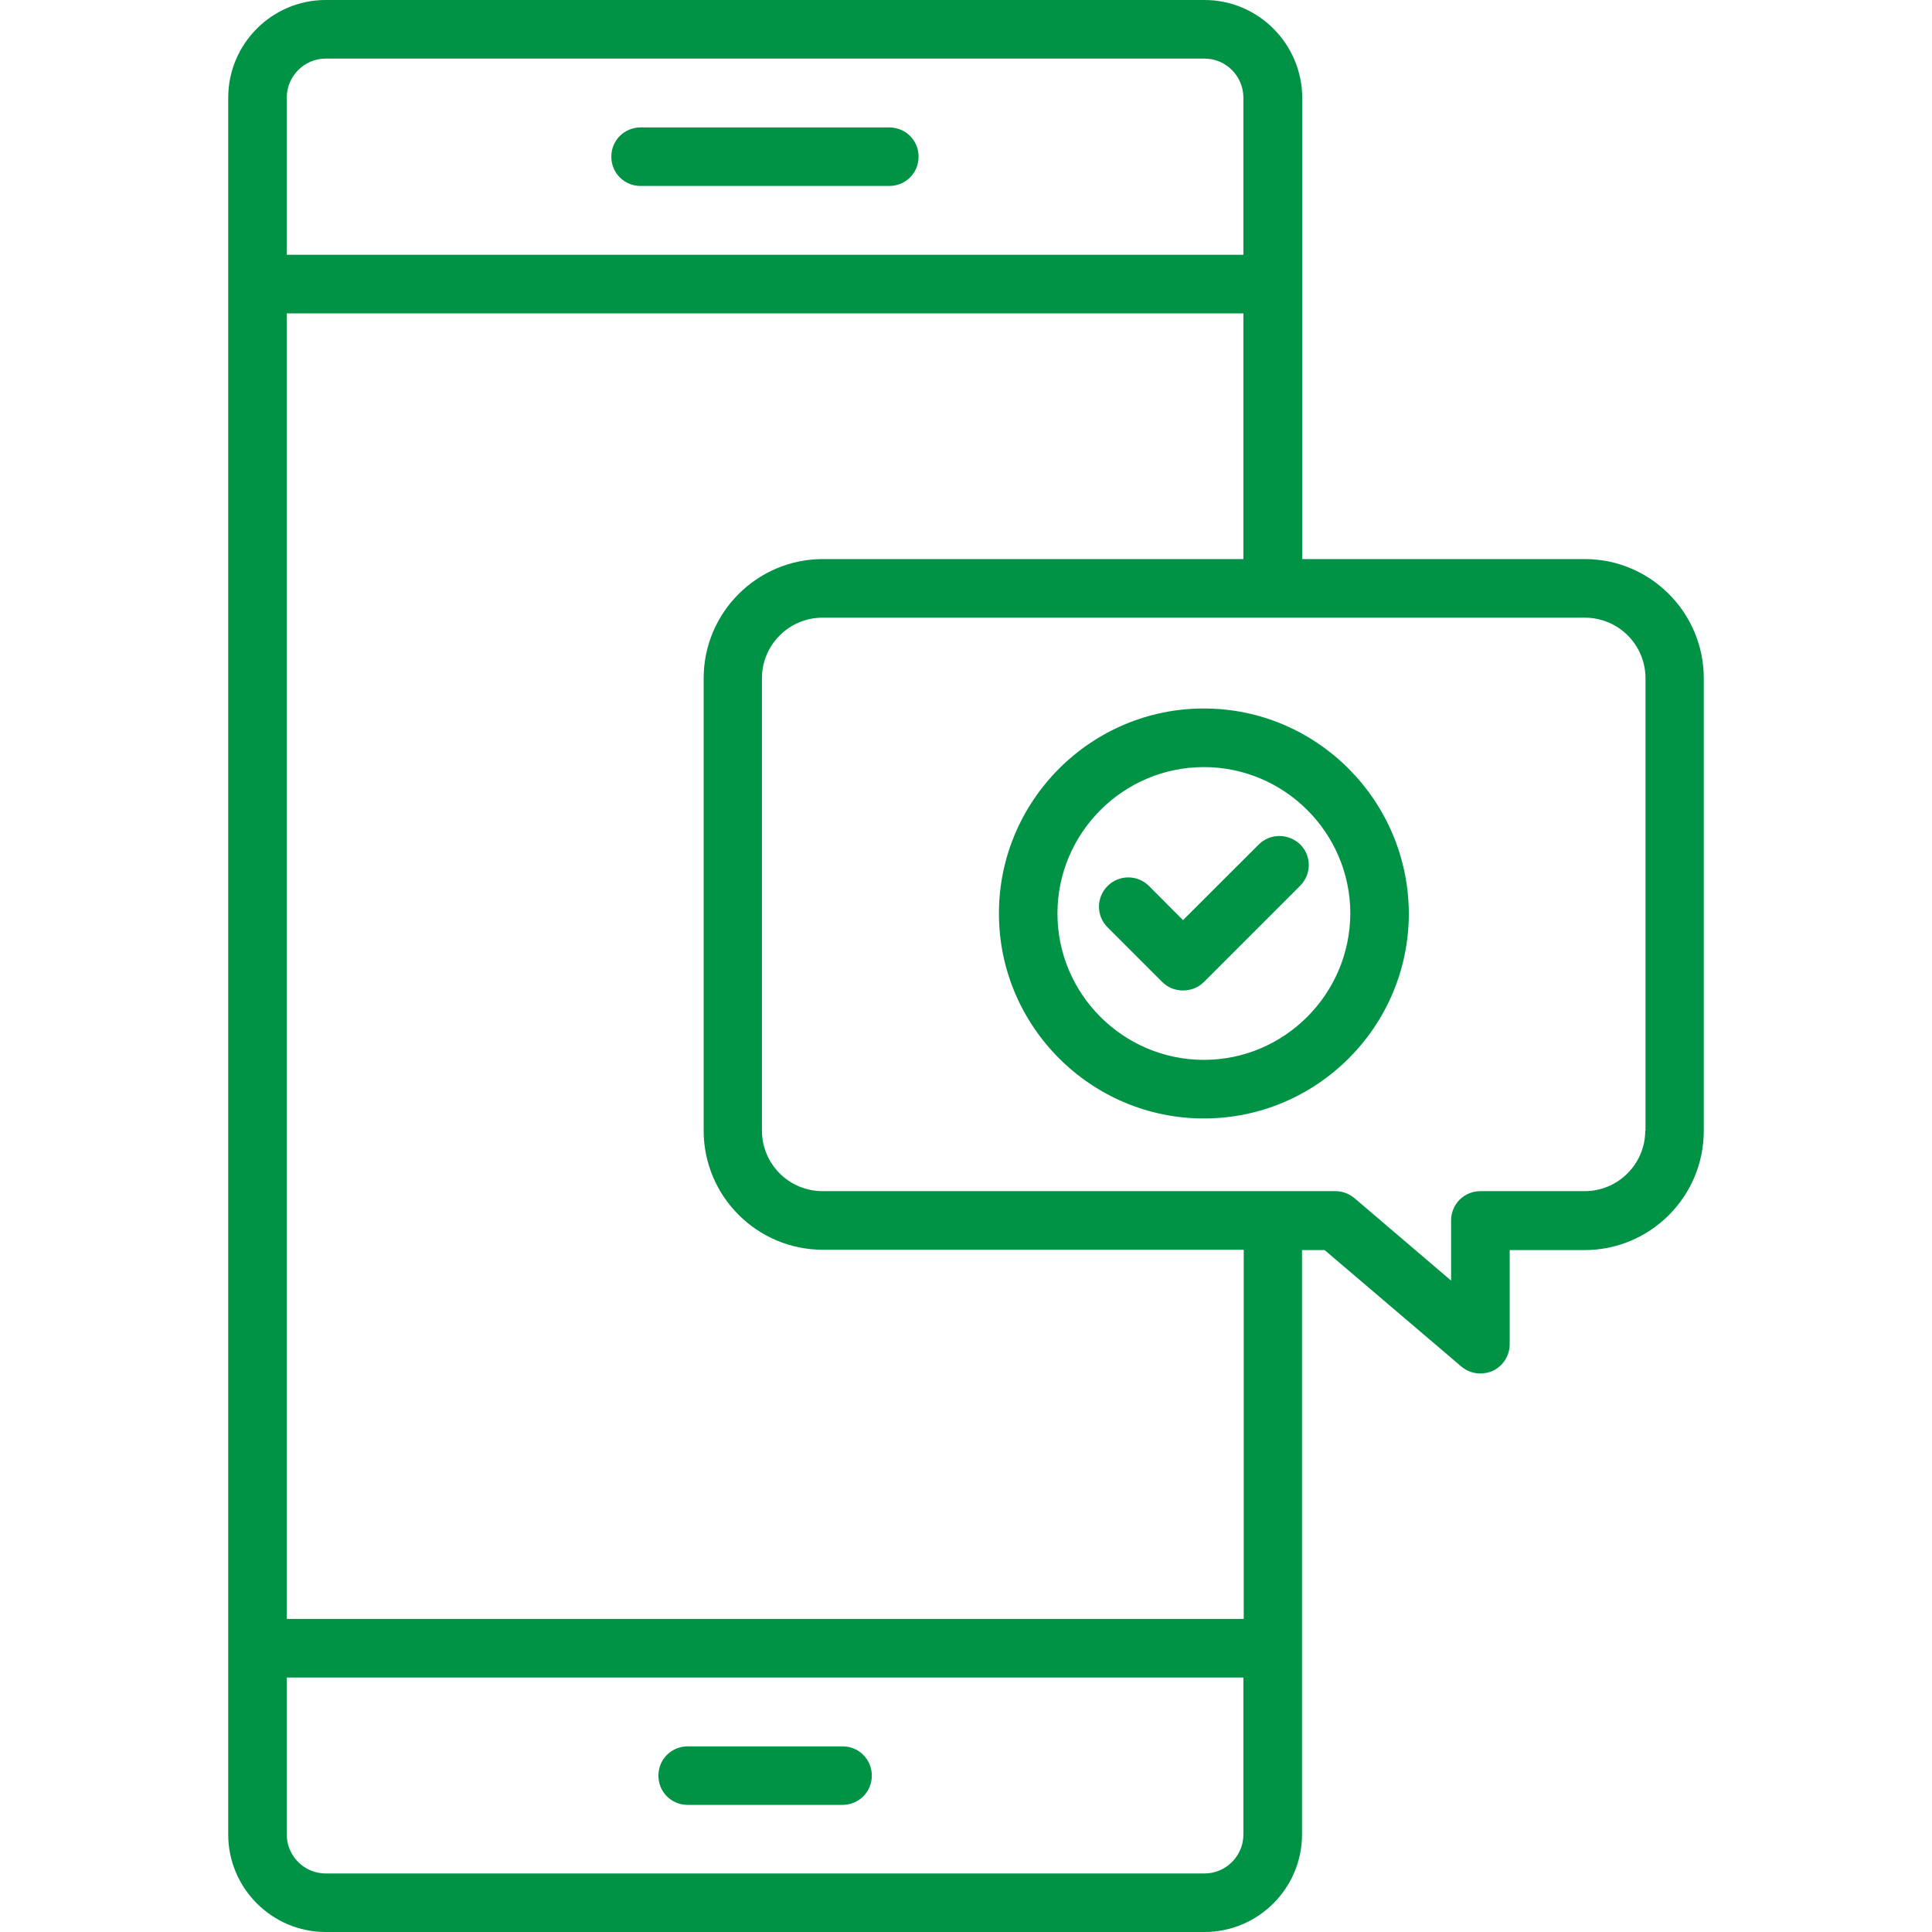 <svg width="24" height="24" viewBox="0 0 24 24" fill="none" xmlns="http://www.w3.org/2000/svg">
<path d="M8.543 22.421H10.466C10.669 22.421 10.83 22.26 10.83 22.058C10.83 21.855 10.669 21.694 10.466 21.694H8.543C8.34 21.694 8.179 21.855 8.179 22.058C8.179 22.26 8.34 22.421 8.543 22.421ZM11.047 1.583H7.957C7.755 1.583 7.594 1.744 7.594 1.946C7.594 2.149 7.755 2.31 7.957 2.31H11.047C11.25 2.31 11.411 2.149 11.411 1.946C11.411 1.744 11.25 1.583 11.047 1.583Z" fill="#009245"/>
<path d="M19.688 6.945H16.177V3.529V1.215C16.174 0.544 15.63 0 14.963 0H4.046C3.379 0 2.835 0.544 2.835 1.215V22.789C2.835 23.456 3.379 24 4.046 24H14.963C15.63 24 16.174 23.456 16.174 22.789V20.479V15.529H16.455L18.154 16.976C18.221 17.032 18.304 17.062 18.39 17.062C18.442 17.062 18.495 17.051 18.544 17.029C18.671 16.969 18.754 16.841 18.754 16.699V15.529H19.684C20.501 15.529 21.165 14.865 21.165 14.047V8.426C21.165 7.609 20.501 6.945 19.688 6.945ZM3.562 1.215C3.562 0.945 3.78 0.728 4.046 0.728H14.963C15.229 0.728 15.446 0.945 15.446 1.215V3.165H3.562V1.215ZM15.446 22.789C15.446 23.055 15.229 23.273 14.963 23.273H4.046C3.78 23.273 3.562 23.055 3.562 22.789V20.839H15.446V22.789ZM15.446 20.111H3.562V3.893H15.446V6.945H10.223C9.405 6.945 8.741 7.609 8.741 8.426V14.044C8.741 14.861 9.405 15.525 10.223 15.525H15.45V20.111H15.446ZM20.438 14.044C20.438 14.46 20.1 14.797 19.684 14.797H18.39C18.188 14.797 18.026 14.959 18.026 15.161V15.908L16.826 14.884C16.759 14.828 16.676 14.797 16.59 14.797H15.814H15.81H15.806H10.219C9.802 14.797 9.465 14.46 9.465 14.044V8.426C9.465 8.01 9.802 7.673 10.219 7.673H19.688C20.104 7.673 20.441 8.01 20.441 8.426V14.044H20.438Z" fill="#009245"/>
<path d="M14.955 8.801C13.552 8.801 12.409 9.945 12.409 11.348C12.409 12.75 13.552 13.894 14.955 13.894C16.357 13.894 17.501 12.754 17.501 11.348C17.497 9.945 16.357 8.801 14.955 8.801ZM14.955 13.166C13.954 13.166 13.136 12.349 13.136 11.348C13.136 10.346 13.954 9.529 14.955 9.529C15.956 9.529 16.774 10.346 16.774 11.348C16.77 12.349 15.956 13.166 14.955 13.166Z" fill="#009245"/>
<path d="M15.634 10.493L14.696 11.43L14.273 11.006C14.13 10.864 13.901 10.864 13.759 11.006C13.616 11.149 13.616 11.378 13.759 11.52L14.438 12.199C14.509 12.27 14.602 12.304 14.696 12.304C14.79 12.304 14.884 12.27 14.955 12.199L16.151 11.003C16.294 10.86 16.294 10.631 16.151 10.489C16.005 10.35 15.776 10.35 15.634 10.493Z" fill="#009245"/>
</svg>

